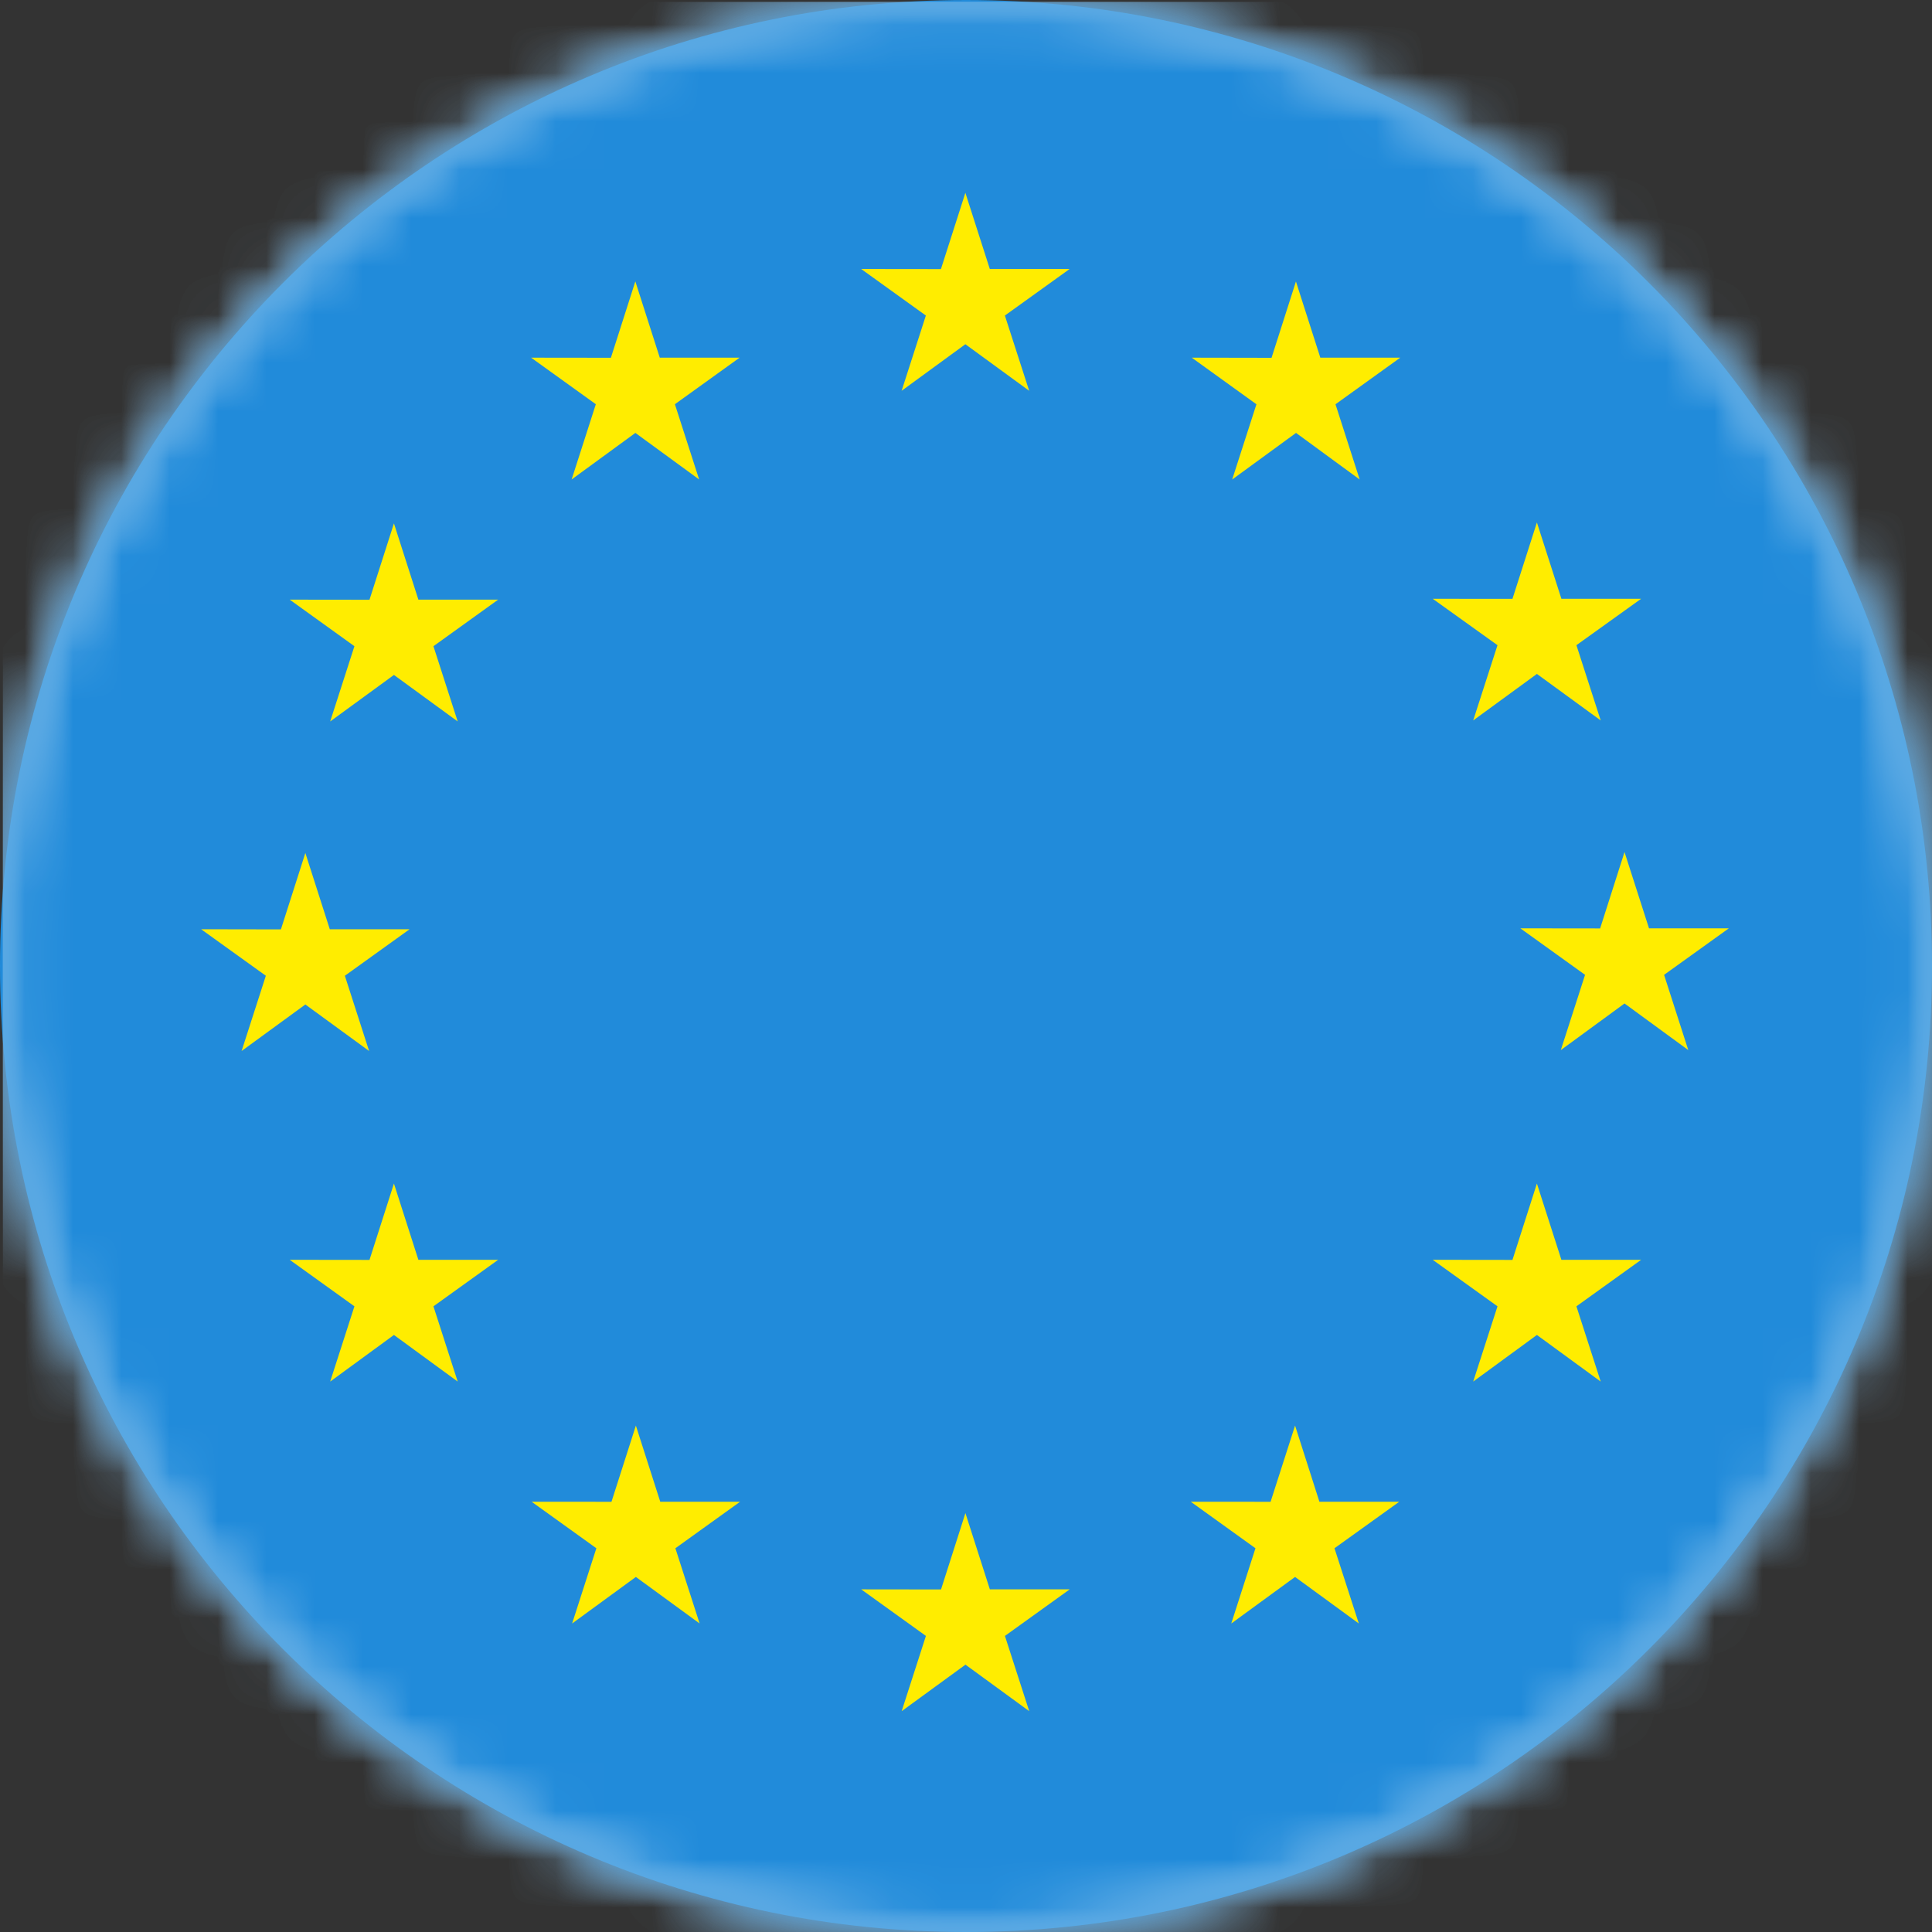 <?xml version="1.0" encoding="UTF-8" standalone="no"?>
<svg width="40px" height="40px" viewBox="0 0 40 40" version="1.1" xmlns="http://www.w3.org/2000/svg" xmlns:xlink="http://www.w3.org/1999/xlink" xmlns:sketch="http://www.bohemiancoding.com/sketch/ns">
    <rect x="0" y="0" width="40" height="40" fill="#333333" stroke="none"/>
    <!-- Generator: Sketch 3.3.3 (12081) - http://www.bohemiancoding.com/sketch -->
    <title>eurozone-flag</title>
    <desc>Created with Sketch.</desc>
    <defs>
        <path id="path-1" d="M0.06,21.561 C0.856,31.877 9.479,40 20,40 C31.046,40 40,31.046 40,20 C40,9.382 31.727,0.698 21.275,0.04 L18.725,0.04 C8.79,0.665 0.824,8.543 0.06,18.439 L0.06,21.561 L0.06,21.561 Z"></path>
    </defs>
    <g id="Page-1" stroke="none" stroke-width="1" fill="none" fill-rule="evenodd" sketch:type="MSPage">
        <g id="Mobile--rates-explained-Copy" sketch:type="MSArtboardGroup" transform="translate(-119, -2189)">
            <g id="eurozone-flag" sketch:type="MSLayerGroup" transform="translate(119, 2189)">
                <path d="M40,20 C40,31.046 31.046,40 20,40 C8.954,40 0,31.046 0,20 C0,8.954 8.954,0 20,0 C31.046,0 40,8.954 40,20" id="Fill-1" fill="#218BDA" sketch:type="MSShapeGroup"></path>
                <g id="Group-19">
                    <mask id="mask-2" sketch:name="Clip 3" fill="white">
                        <use xlink:href="#path-1"></use>
                    </mask>
                    <g id="Clip-3"></g>
                    <path d="M0.06,0.04 L40.02,0.04 L40.02,40 L0.06,40 L0.06,0.04 Z" id="Fill-2" fill="#FFFFFF" sketch:type="MSShapeGroup" mask="url(#mask-2)"></path>
                    <path id="Fill-4" fill="#FFFFFF" sketch:type="MSShapeGroup" mask="url(#mask-2)"></path>
                    <path d="M0.06,0.04 L40.02,0.04 L40.02,40 L0.06,40 L0.06,0.04 Z" id="Fill-5" fill="#218BDA" sketch:type="MSShapeGroup" mask="url(#mask-2)"></path>
                    <path id="Fill-6" fill="#174489" sketch:type="MSShapeGroup" mask="url(#mask-2)"></path>
                    <path d="M18.667,8.091 L19.987,7.127 L21.308,8.091 L20.805,6.533 L22.146,5.569 L20.493,5.569 L19.987,3.992 L19.481,5.571 L17.829,5.569 L19.169,6.533 L18.667,8.091" id="Fill-7" fill="#FFED00" sketch:type="MSShapeGroup" mask="url(#mask-2)"></path>
                    <path d="M11.835,9.927 L13.155,8.963 L14.475,9.927 L13.973,8.369 L15.313,7.405 L13.66,7.405 L13.154,5.826 L12.648,7.407 L10.996,7.405 L12.336,8.369 L11.835,9.927" id="Fill-8" fill="#FFED00" sketch:type="MSShapeGroup" mask="url(#mask-2)"></path>
                    <path d="M8.156,10.836 L7.65,12.417 L5.998,12.415 L7.338,13.379 L6.836,14.937 L8.156,13.974 L9.476,14.937 L8.974,13.379 L10.314,12.415 L8.662,12.415 L8.156,10.836" id="Fill-9" fill="#FFED00" sketch:type="MSShapeGroup" mask="url(#mask-2)"></path>
                    <path d="M6.322,20.797 L7.642,21.76 L7.14,20.202 L8.48,19.239 L6.828,19.239 L6.322,17.66 L5.816,19.242 L4.164,19.239 L5.504,20.202 L5.002,21.76 L6.322,20.797" id="Fill-10" fill="#FFED00" sketch:type="MSShapeGroup" mask="url(#mask-2)"></path>
                    <path d="M8.662,26.083 L8.156,24.504 L7.65,26.085 L5.998,26.083 L7.338,27.046 L6.836,28.604 L8.156,27.639 L9.476,28.604 L8.974,27.046 L10.314,26.083 L8.662,26.083" id="Fill-11" fill="#FFED00" sketch:type="MSShapeGroup" mask="url(#mask-2)"></path>
                    <path d="M13.67,31.092 L13.165,29.515 L12.66,31.093 L11.007,31.092 L12.347,32.055 L11.845,33.613 L13.165,32.649 L14.485,33.613 L13.983,32.055 L15.323,31.092 L13.67,31.092" id="Fill-12" fill="#FFED00" sketch:type="MSShapeGroup" mask="url(#mask-2)"></path>
                    <path d="M20.494,32.906 L19.988,31.327 L19.483,32.908 L17.83,32.906 L19.17,33.87 L18.668,35.428 L19.989,34.465 L21.309,35.428 L20.806,33.87 L22.147,32.906 L20.494,32.906" id="Fill-13" fill="#FFED00" sketch:type="MSShapeGroup" mask="url(#mask-2)"></path>
                    <path d="M27.317,31.092 L26.813,29.515 L26.306,31.093 L24.654,31.092 L25.993,32.055 L25.492,33.613 L26.813,32.649 L28.133,33.613 L27.629,32.055 L28.97,31.092 L27.317,31.092" id="Fill-14" fill="#FFED00" sketch:type="MSShapeGroup" mask="url(#mask-2)"></path>
                    <path d="M32.327,26.083 L31.82,24.504 L31.314,26.085 L29.663,26.083 L31.004,27.046 L30.501,28.604 L31.82,27.639 L33.141,28.604 L32.638,27.046 L33.978,26.083 L32.327,26.083" id="Fill-15" fill="#FFED00" sketch:type="MSShapeGroup" mask="url(#mask-2)"></path>
                    <path d="M35.794,19.22 L34.141,19.22 L33.634,17.641 L33.129,19.222 L31.477,19.22 L32.817,20.183 L32.315,21.741 L33.634,20.776 L34.954,21.741 L34.453,20.183 L35.794,19.22" id="Fill-16" fill="#FFED00" sketch:type="MSShapeGroup" mask="url(#mask-2)"></path>
                    <path d="M30.501,14.916 L31.82,13.953 L33.141,14.916 L32.638,13.358 L33.978,12.397 L32.327,12.397 L31.82,10.817 L31.314,12.398 L29.663,12.397 L31.004,13.358 L30.501,14.916" id="Fill-17" fill="#FFED00" sketch:type="MSShapeGroup" mask="url(#mask-2)"></path>
                    <path d="M26.831,5.828 L26.326,7.408 L24.674,7.405 L26.013,8.37 L25.511,9.928 L26.833,8.963 L28.151,9.928 L27.65,8.37 L28.991,7.405 L27.336,7.405 L26.831,5.828" id="Fill-18" fill="#FFED00" sketch:type="MSShapeGroup" mask="url(#mask-2)"></path>
                </g>
            </g>
        </g>
    </g>
</svg>